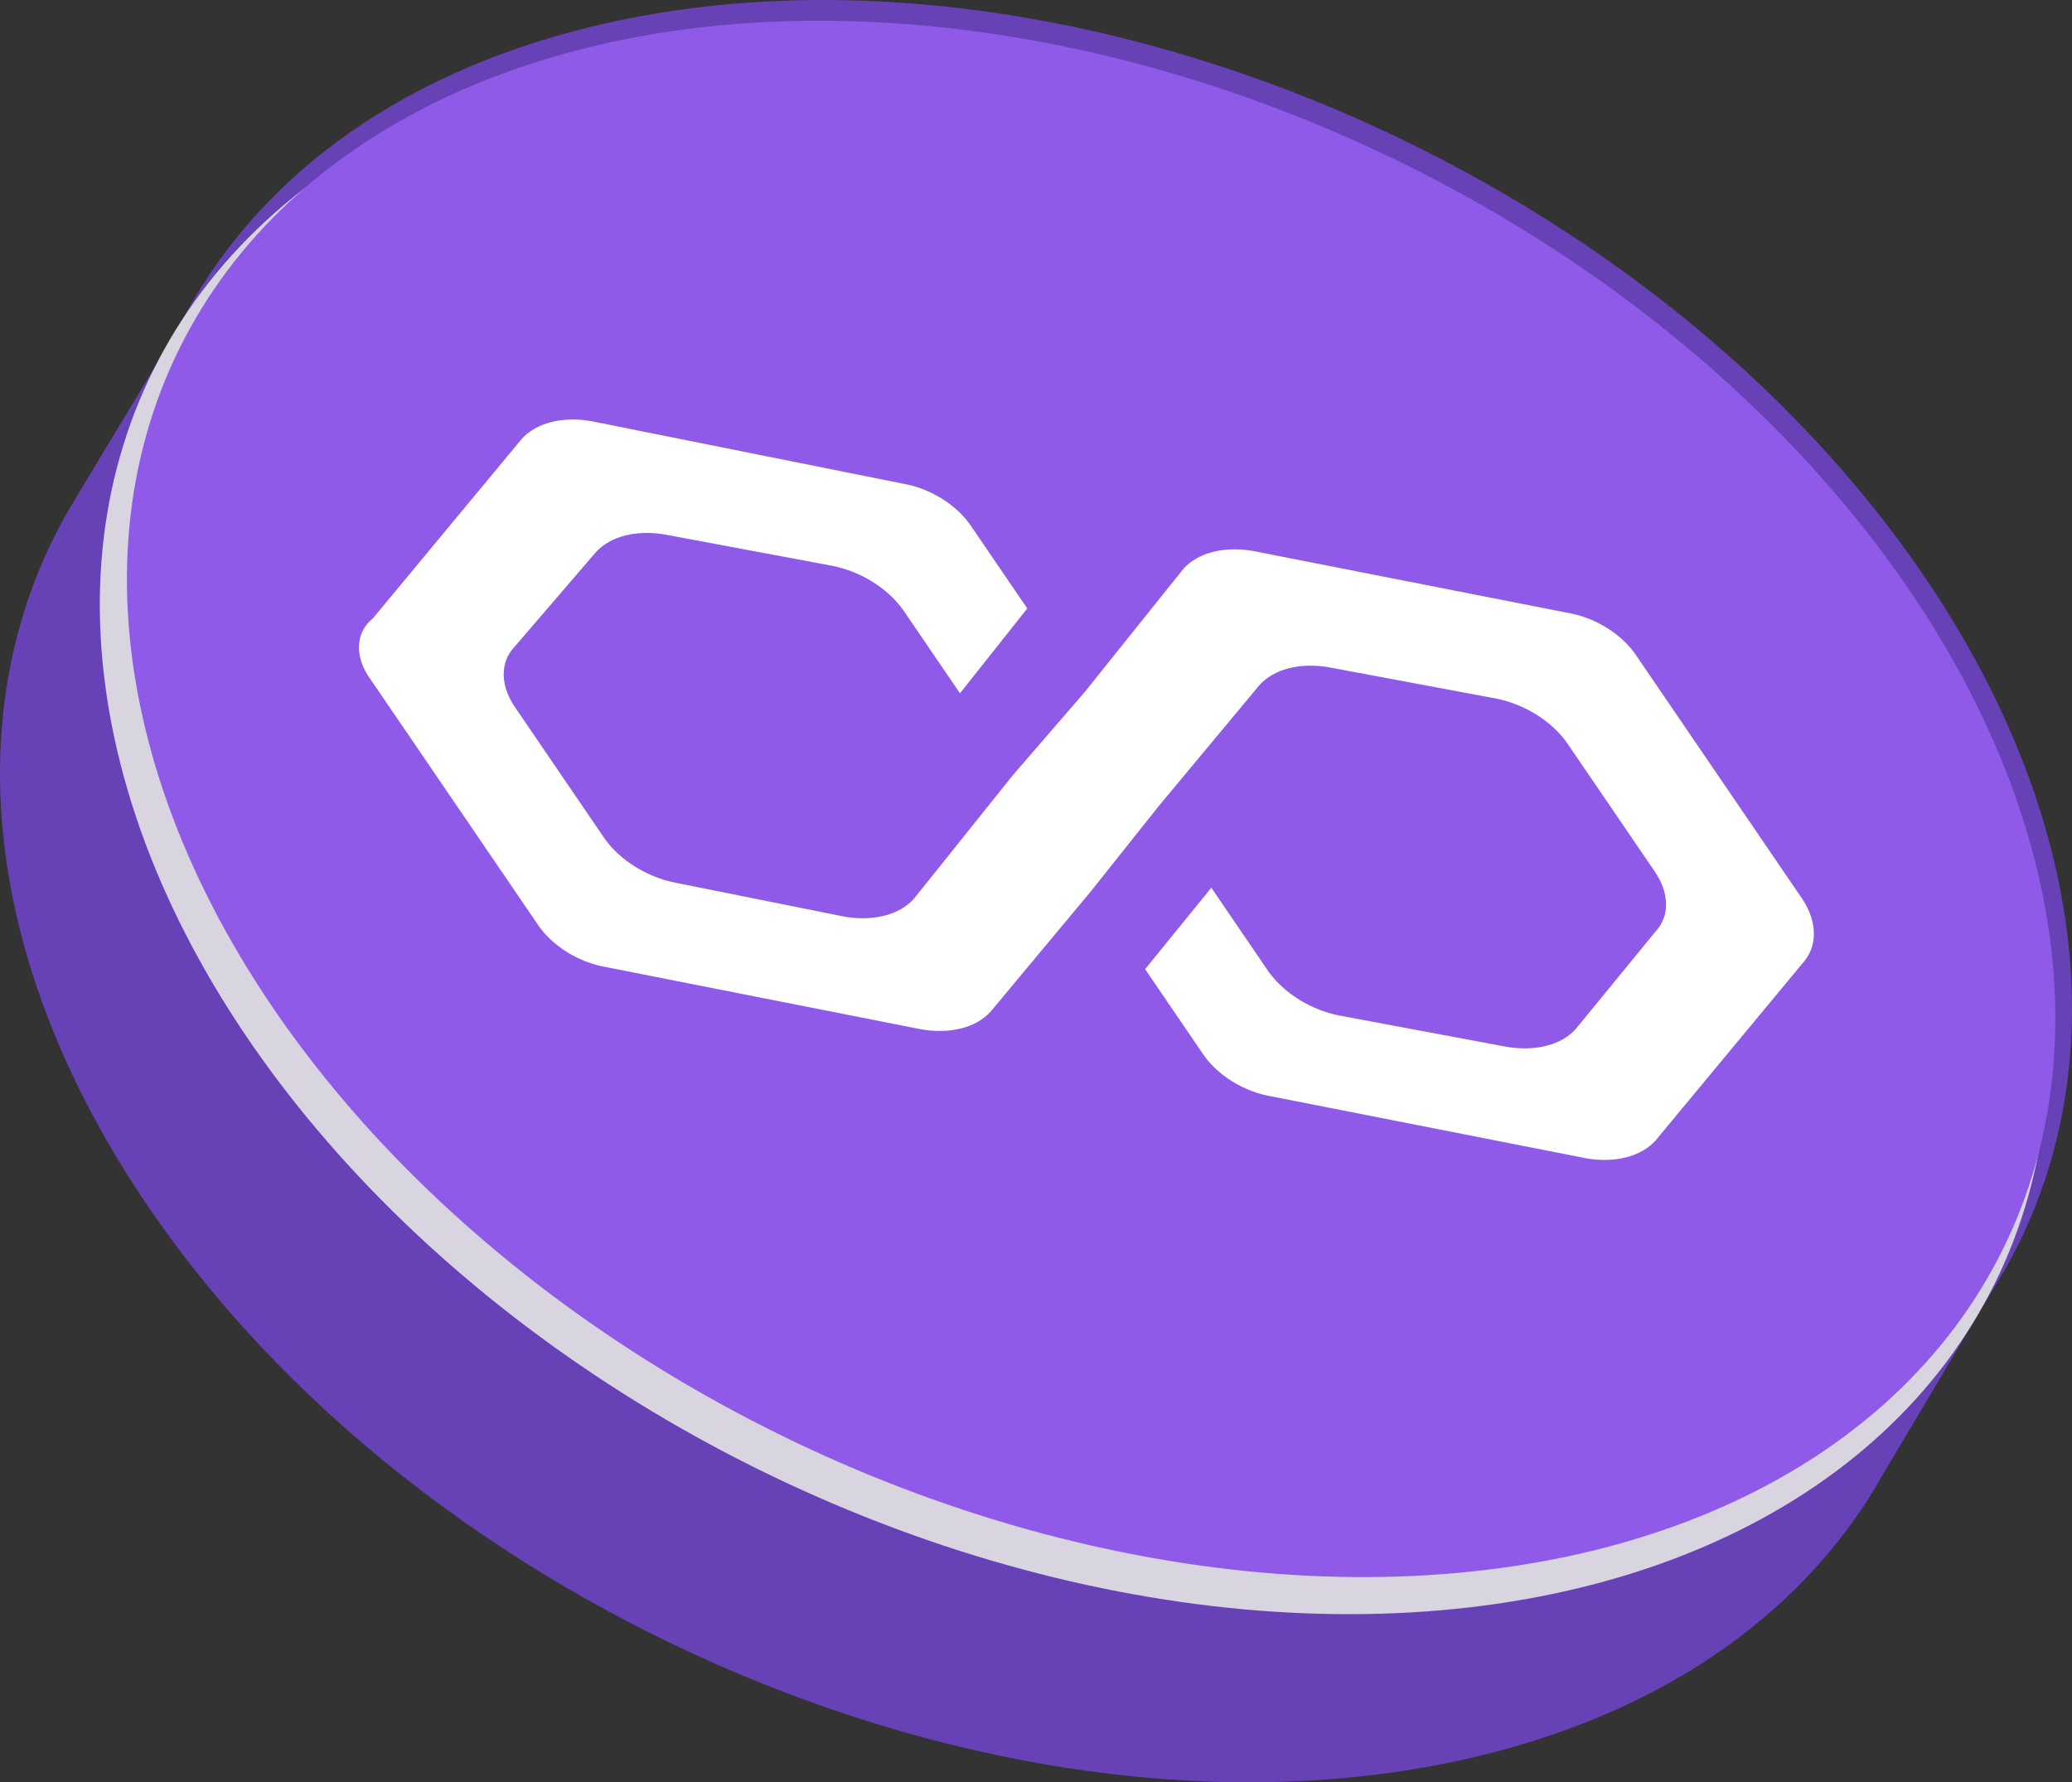 <?xml version="1.0" encoding="UTF-8"?><svg id="a" xmlns="http://www.w3.org/2000/svg" viewBox="0 0 400 344.056"><rect x="0" y="0" width="400" height="344.056" fill="#333333" stroke="none"/><path d="M372.934,113.439C319.279,32.265,203.697-16.281,114.774,5.008,75.856,14.326,48.495,35.476,34.527,63.122L14.337,96.624c-.224,.369-.45,.738-.669,1.11l-.249,.413,.002,.018C-7.605,134.286-4.561,182.777,27.061,230.617c53.655,81.174,169.237,129.72,258.16,108.431,35.018-8.384,60.672-26.352,75.639-50.008l.018-.013,.242-.407c.78-1.247,1.531-2.509,2.251-3.786l21.049-35.399-.001-0c23.36-36.454,21.181-86.575-11.485-135.996Z" style="fill:#6742b7;"/><ellipse cx="207.321" cy="159.653" rx="138.149" ry="198.408" transform="translate(-27.822 274.452) rotate(-63.621)" style="fill:#d8d5e0;"/><ellipse cx="210.645" cy="154.226" rx="136.656" ry="196.312" transform="translate(-20.882 274.857) rotate(-63.731)" style="fill:#8f5ae8;"/><path d="M241.879,106.357c-5.566-.961-10.588,.319-13.388,3.412l-19.134,23.877-13.834,16.001-19.126,23.889c-2.8,3.094-7.822,4.374-13.388,3.412l-32.618-6.548c-5.442-1.076-10.586-4.26-13.601-8.42l-17.247-25.284c-2.994-4.237-3.077-8.831-.213-11.832l15.697-18.258c2.8-3.094,7.822-4.374,13.388-3.412l32.267,6.034c5.442,1.076,10.586,4.26,13.601,8.42l11.041,16.187,12.991-16.376-10.699-15.685c-2.782-4.266-8.015-7.541-13.495-8.446l-59.994-12.032c-5.566-.961-10.588,.319-13.388,3.412l-28.741,34.647c-3.472,2.771-3.609,7.595-.341,11.973l32.096,47.054c2.825,4.26,8.087,7.506,13.568,8.372l60.527,11.952c5.566,.961,10.588-.319,13.388-3.412l19.477-23.375,13.043-16.389,19.404-23.301c2.8-3.094,7.822-4.374,13.388-3.412l32.267,6.034c5.442,1.076,10.586,4.26,13.601,8.42l16.912,24.794c2.994,4.237,3.077,8.831,.213,11.832l-15.355,18.76c-2.8,3.094-7.822,4.374-13.388,3.412l-32.267-6.034c-5.442-1.076-10.586-4.26-13.601-8.42l-11.082-16.246-12.788,15.721,11.041,16.187c2.817,4.282,8.098,7.551,13.601,8.42l60.494,11.904c5.566,.961,10.588-.319,13.388-3.412l28.741-34.647c2.549-3.124,2.452-7.585-.257-11.806l-32.104-47.066c-2.817-4.282-8.098-7.551-13.601-8.42l-60.486-11.892Z" style="fill:#fff;"/></svg>